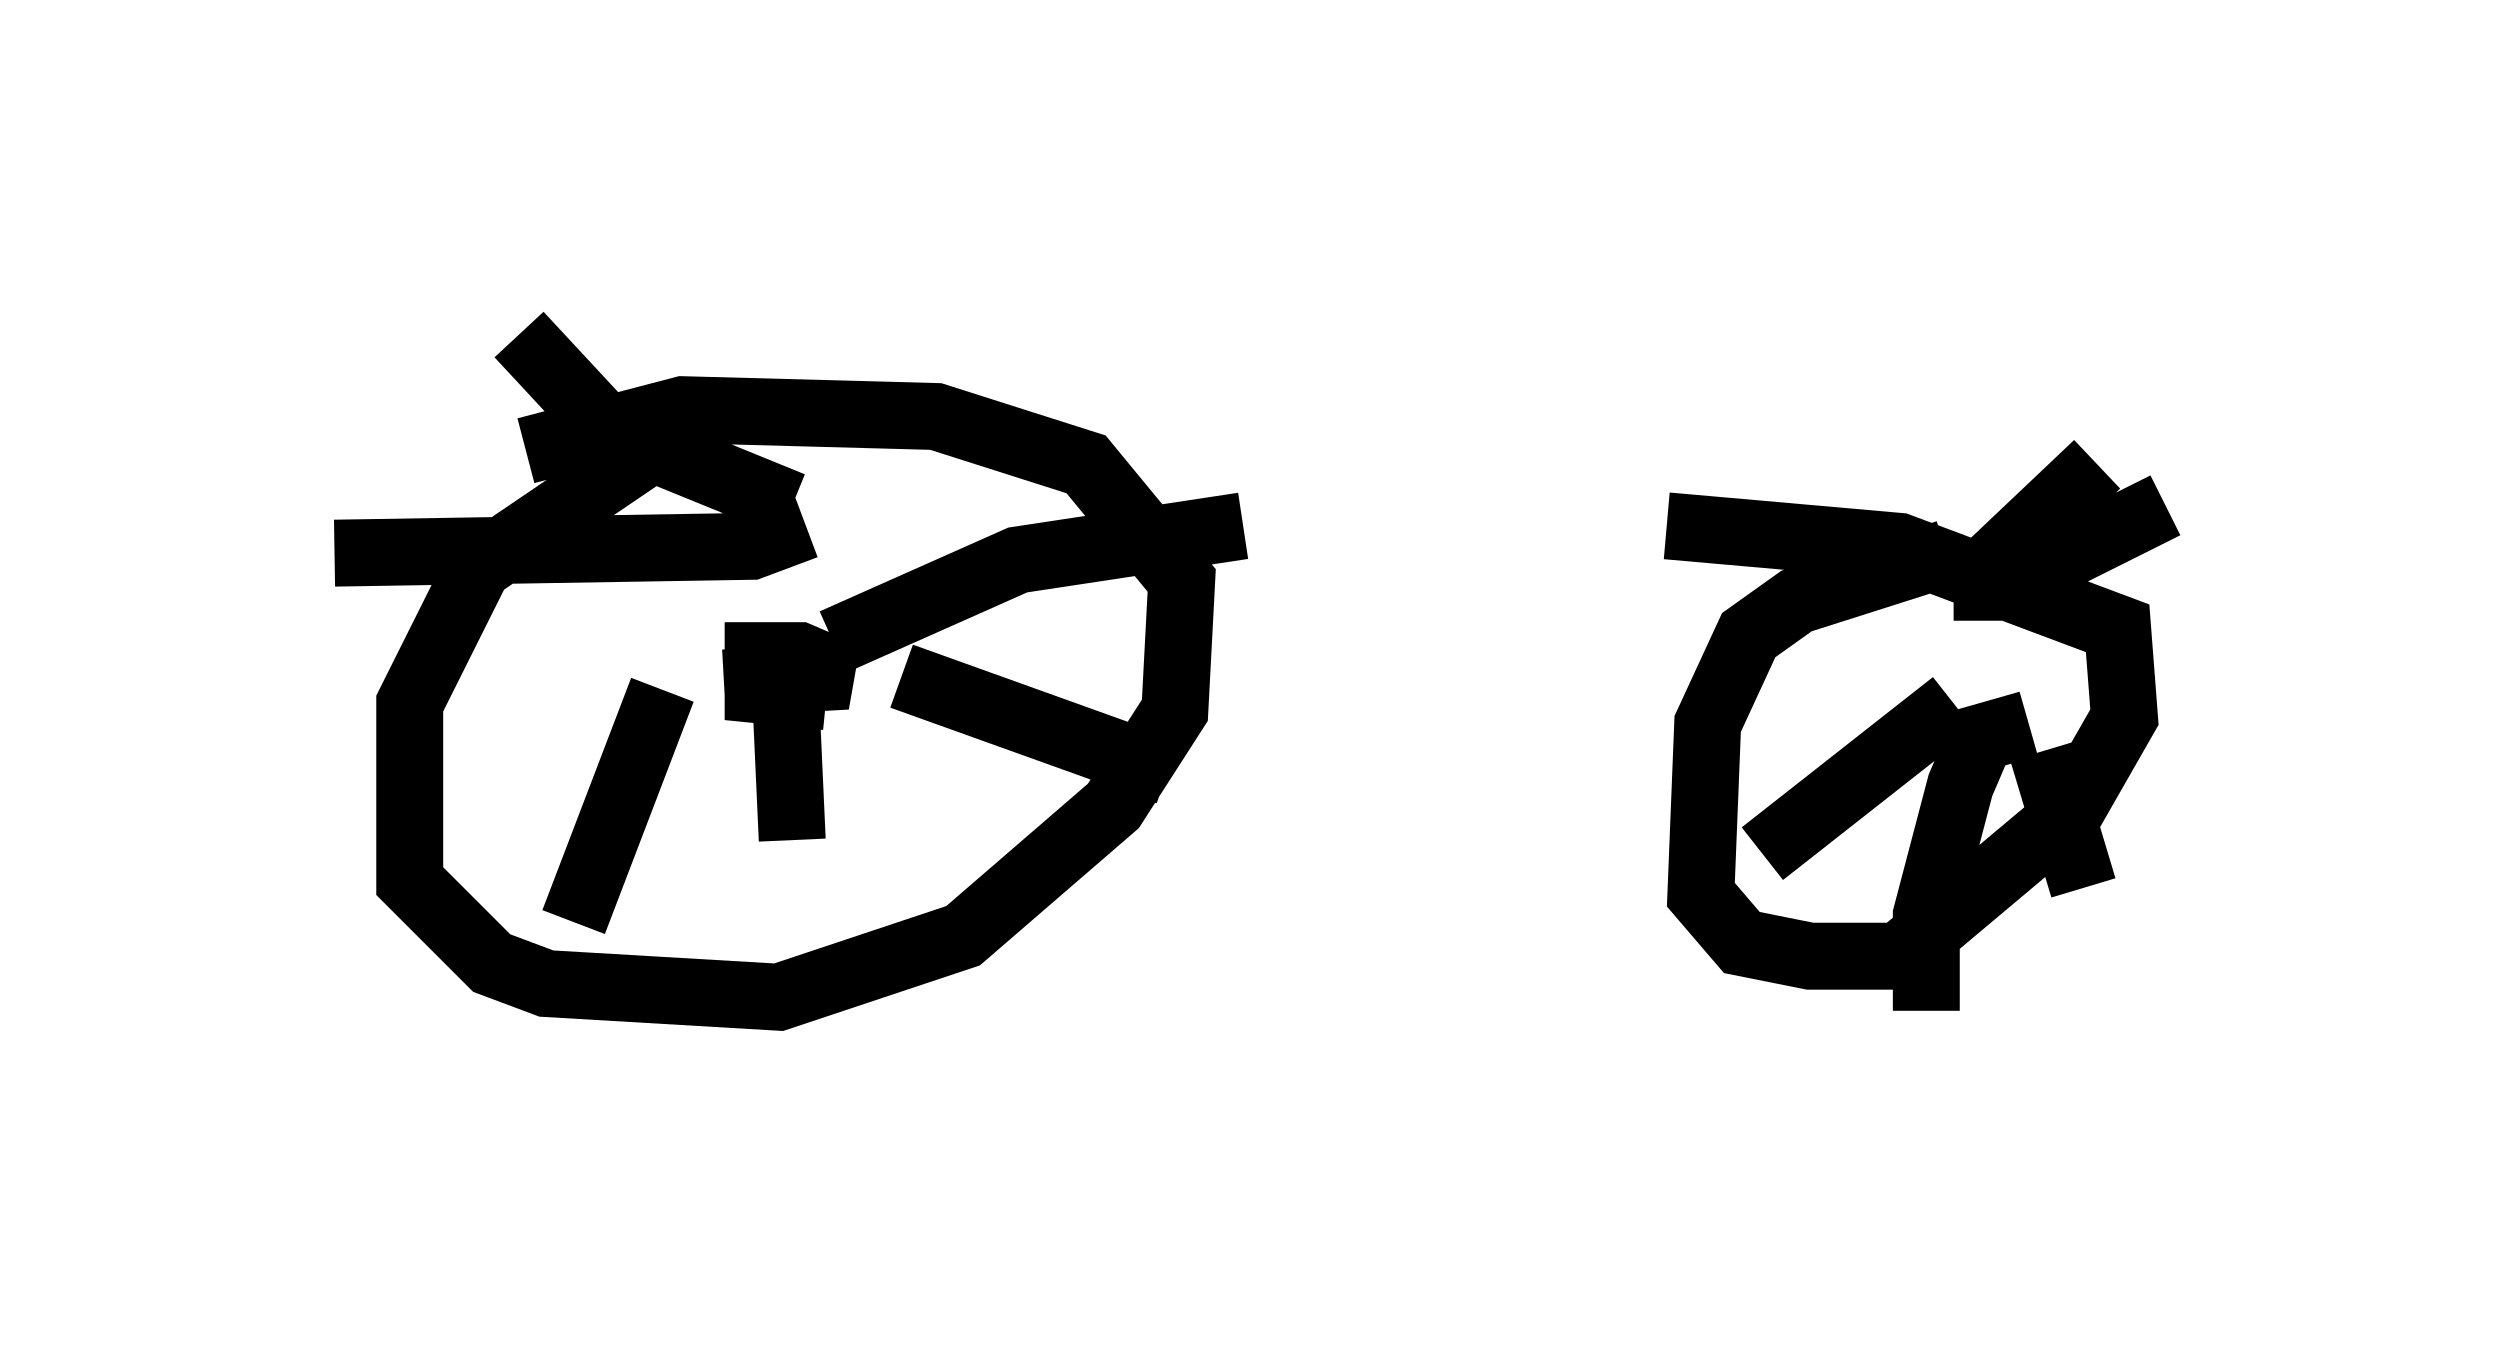 <?xml version="1.0" encoding="utf-8" ?>
<svg baseProfile="full" height="20.106" version="1.1" width="37.359" xmlns="http://www.w3.org/2000/svg" xmlns:ev="http://www.w3.org/2001/xml-events" xmlns:xlink="http://www.w3.org/1999/xlink"><defs /><rect fill="white" height="20.106" width="37.359" x="0" y="0" /><path d="M11.329, 6.429 m-1.327, 0.102 l-2.858, 1.94 -1.021, 2.042 l0.0, 2.654 1.225, 1.225 l0.817, 0.306 3.471, 0.204 l2.756, -0.919 2.246, -1.94 l0.919, -1.429 0.102, -1.94 l-1.429, -1.735 -2.246, -0.715 l-3.777, -0.102 -2.348, 0.613 m21.234, 1.531 l-2.246, 0.715 -0.715, 0.51 l-0.613, 1.327 -0.102, 2.552 l0.613, 0.715 1.021, 0.204 l1.327, 0.0 2.552, -2.144 l0.817, -1.429 -0.102, -1.327 l-3.267, -1.225 -3.471, -0.306 m-14.088, 2.348 l1.838, -0.102 -0.715, -0.306 l-0.613, 0.0 0.0, 0.51 l1.021, 0.102 m0.102, -0.817 l2.756, -1.225 3.369, -0.51 m-5.104, 2.246 l3.981, 1.429 m-5.717, -1.225 l0.102, 2.246 m-1.94, -2.246 l-1.327, 3.471 m3.471, -5.921 l-0.817, 0.306 -6.227, 0.102 m6.84, -0.715 l-2.756, -1.123 -1.327, -1.429 m21.54, 6.227 l-0.204, 0.102 m0.102, -0.817 l-2.858, 2.246 m3.981, -1.94 l-0.715, 0.204 -0.306, 0.715 l-0.51, 1.94 0.0, 1.429 m1.735, -3.879 l0.613, 2.042 m-1.94, -4.492 l0.715, 0.0 2.45, -1.225 m-2.96, 1.225 l1.94, -1.838 " fill="none" stroke="black" stroke-width="1" /></svg>